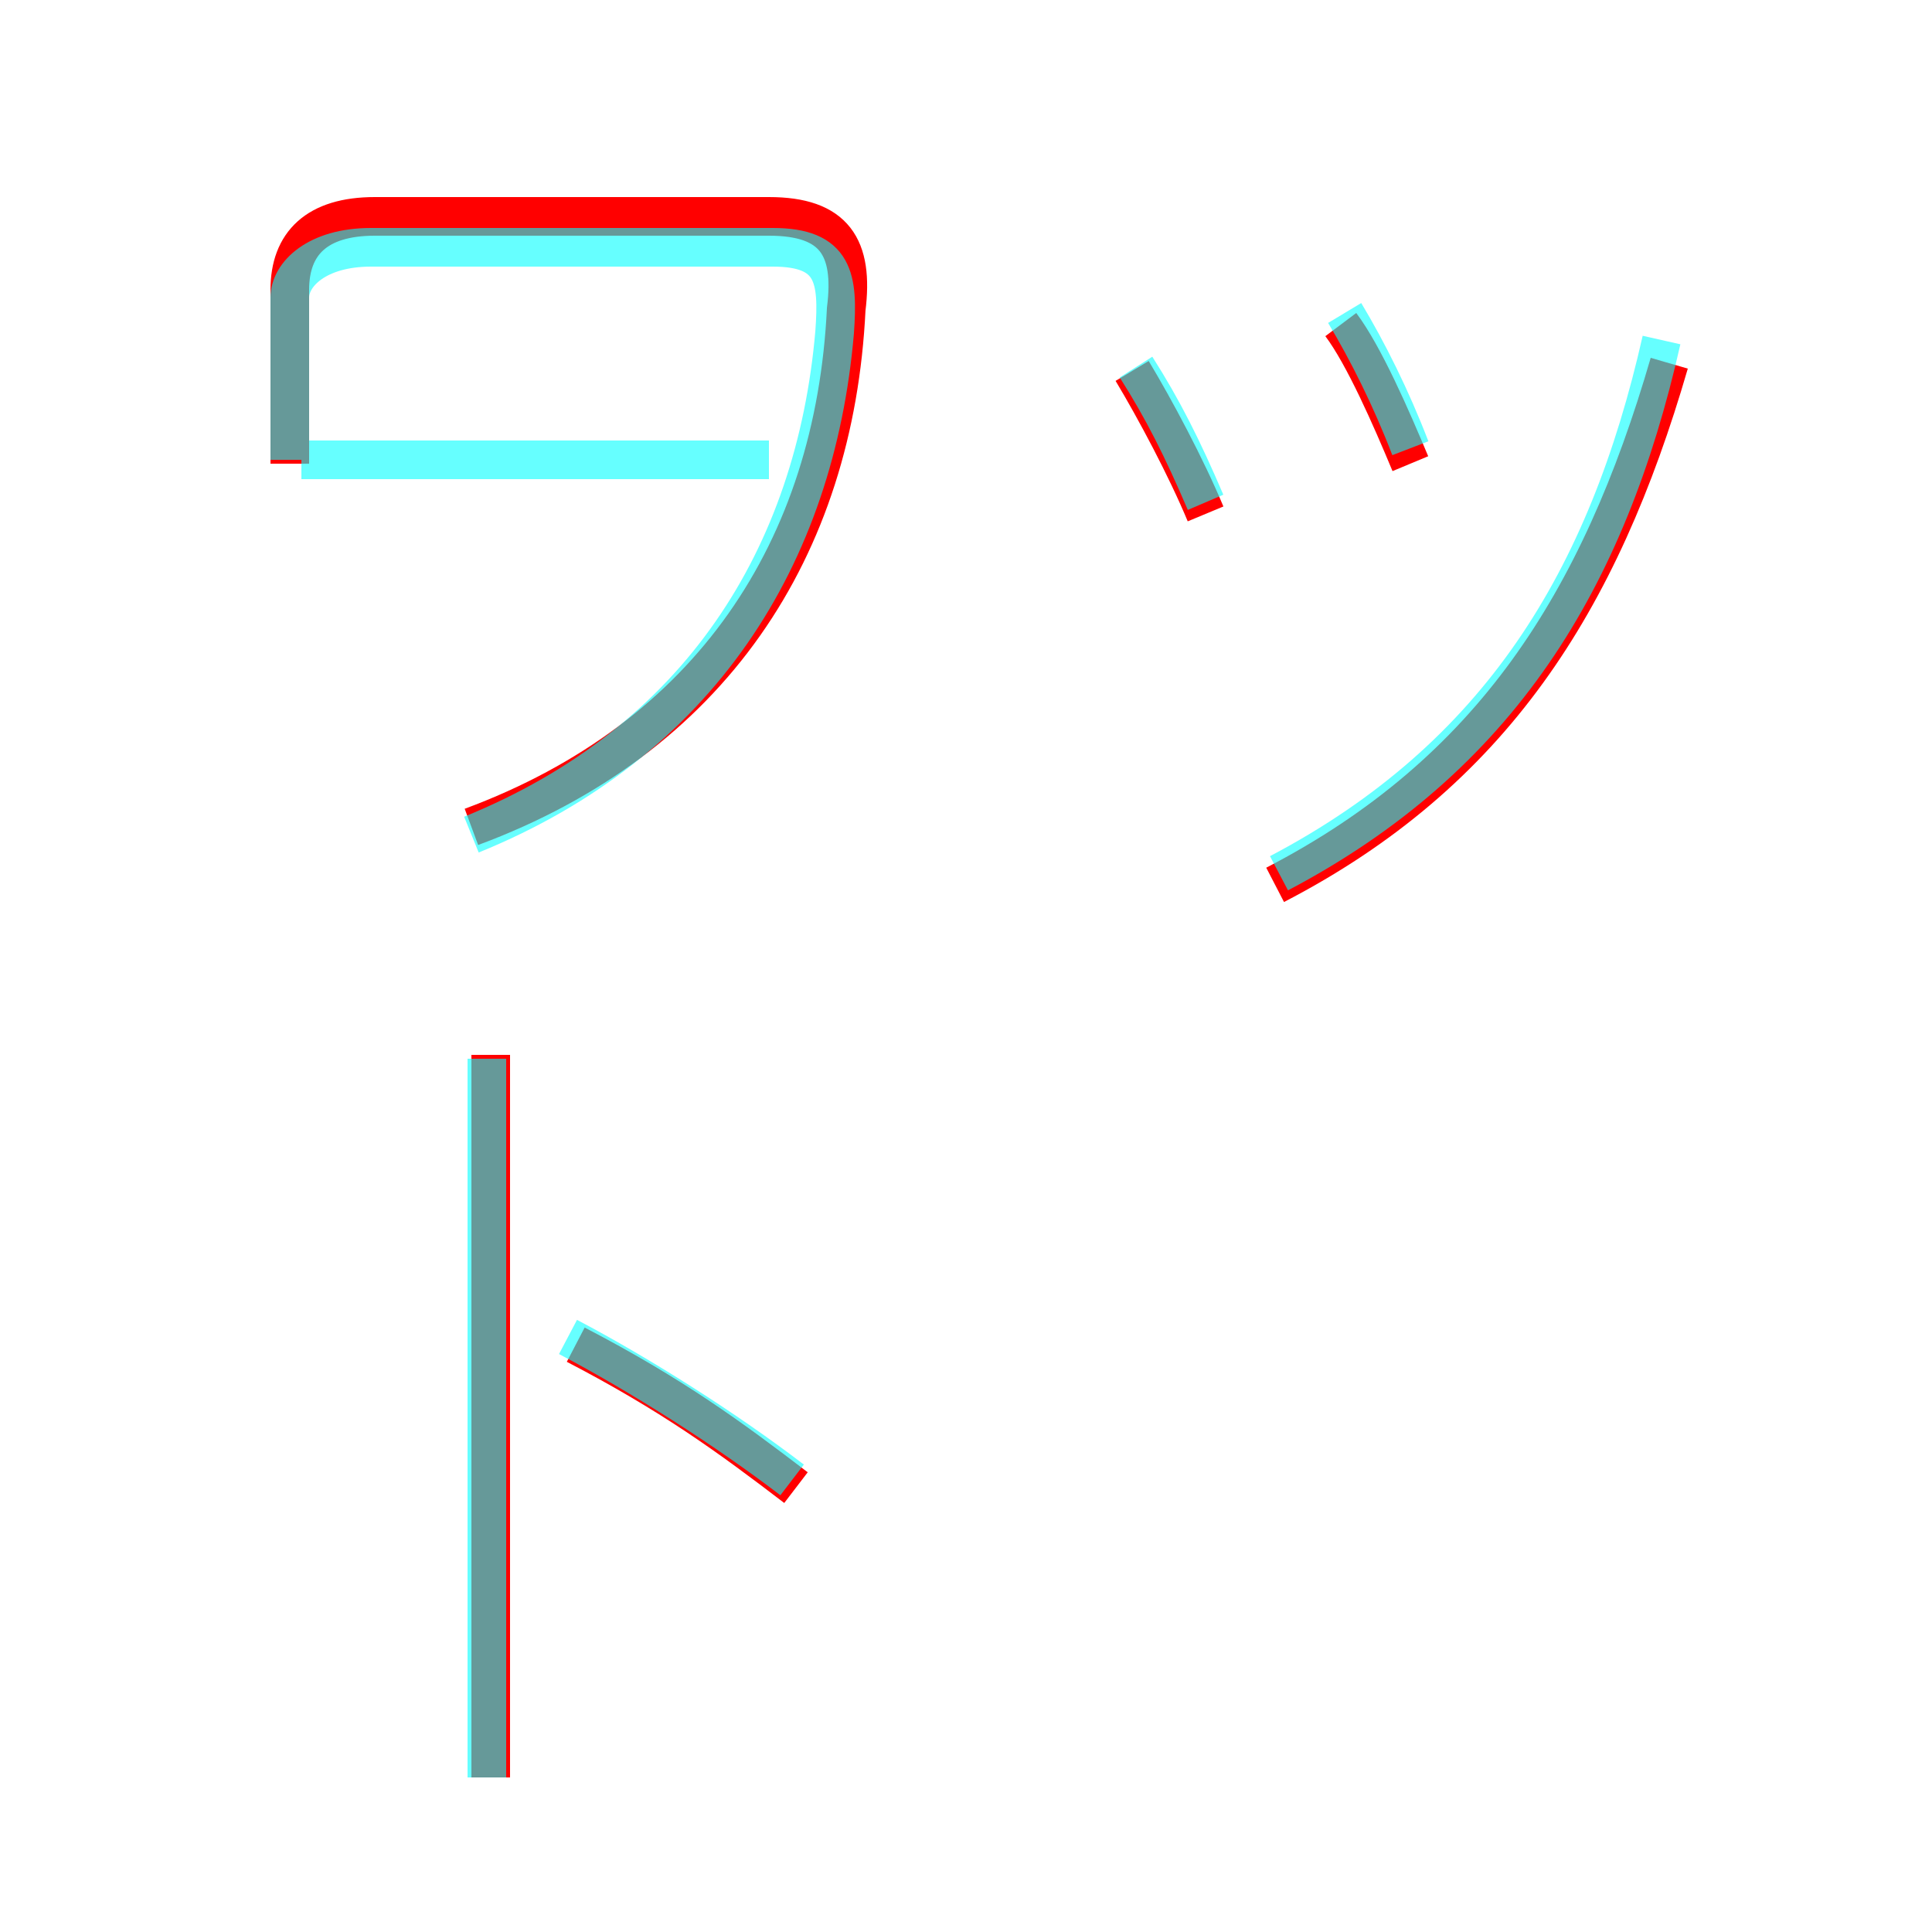<?xml version='1.0' encoding='utf8'?>
<svg viewBox="0.0 -6.0 50.0 50.0" version="1.1" xmlns="http://www.w3.org/2000/svg">
<rect x="0.0" y="-6.0" width="50.0" height="50.0" fill="#333333" stroke="none"/>
<rect x="-1000" y="-1000" width="2000" height="2000" stroke="white" fill="white"/>
<g style="fill:none;stroke:rgba(255, 0, 0, 1);  stroke-width:1"><path d="M 12.7 -16.7 L 12.7 2.0 M 14.9 -9.2 C 17.4 -7.9 18.9 -6.8 20.6 -5.5 M 12.2 -22.6 C 18.4 -24.9 21.6 -29.8 21.9 -36.0 C 22.1 -37.6 21.6 -38.4 19.9 -38.4 L 9.7 -38.4 C 8.2 -38.4 7.5 -37.7 7.5 -36.5 L 7.5 -32.0 M 33.0 -21.1 C 38.6 -24.0 41.4 -28.4 43.2 -34.6 M 31.2 -30.7 C 30.7 -31.9 29.9 -33.4 29.3 -34.4 M 36.5 -32.0 C 36.0 -33.2 35.3 -34.8 34.7 -35.6" transform="translate(0.0 38.0)" />
</g>
<g style="fill:none;stroke:rgba(0, 255, 255, 0.6);  stroke-width:1">
<path d="M 12.6 2.0 L 12.6 -16.6 M 20.5 -5.7 C 18.8 -7.0 16.6 -8.4 14.7 -9.4 M 7.8 -32.1 L 19.9 -32.1 M 12.2 -22.4 C 18.1 -24.8 21.1 -29.6 21.6 -35.4 C 21.7 -36.8 21.6 -37.6 20.0 -37.6 L 9.6 -37.6 C 8.2 -37.6 7.5 -36.9 7.5 -36.3 L 7.5 -32.1 M 31.2 -31.0 C 30.6 -32.4 30.1 -33.4 29.4 -34.5 M 36.5 -32.4 C 36.0 -33.7 35.4 -34.9 34.8 -35.9 M 33.1 -21.4 C 38.8 -24.4 41.6 -29.0 43.0 -35.2" transform="translate(0.0 38.0)" />
</g>
</svg>